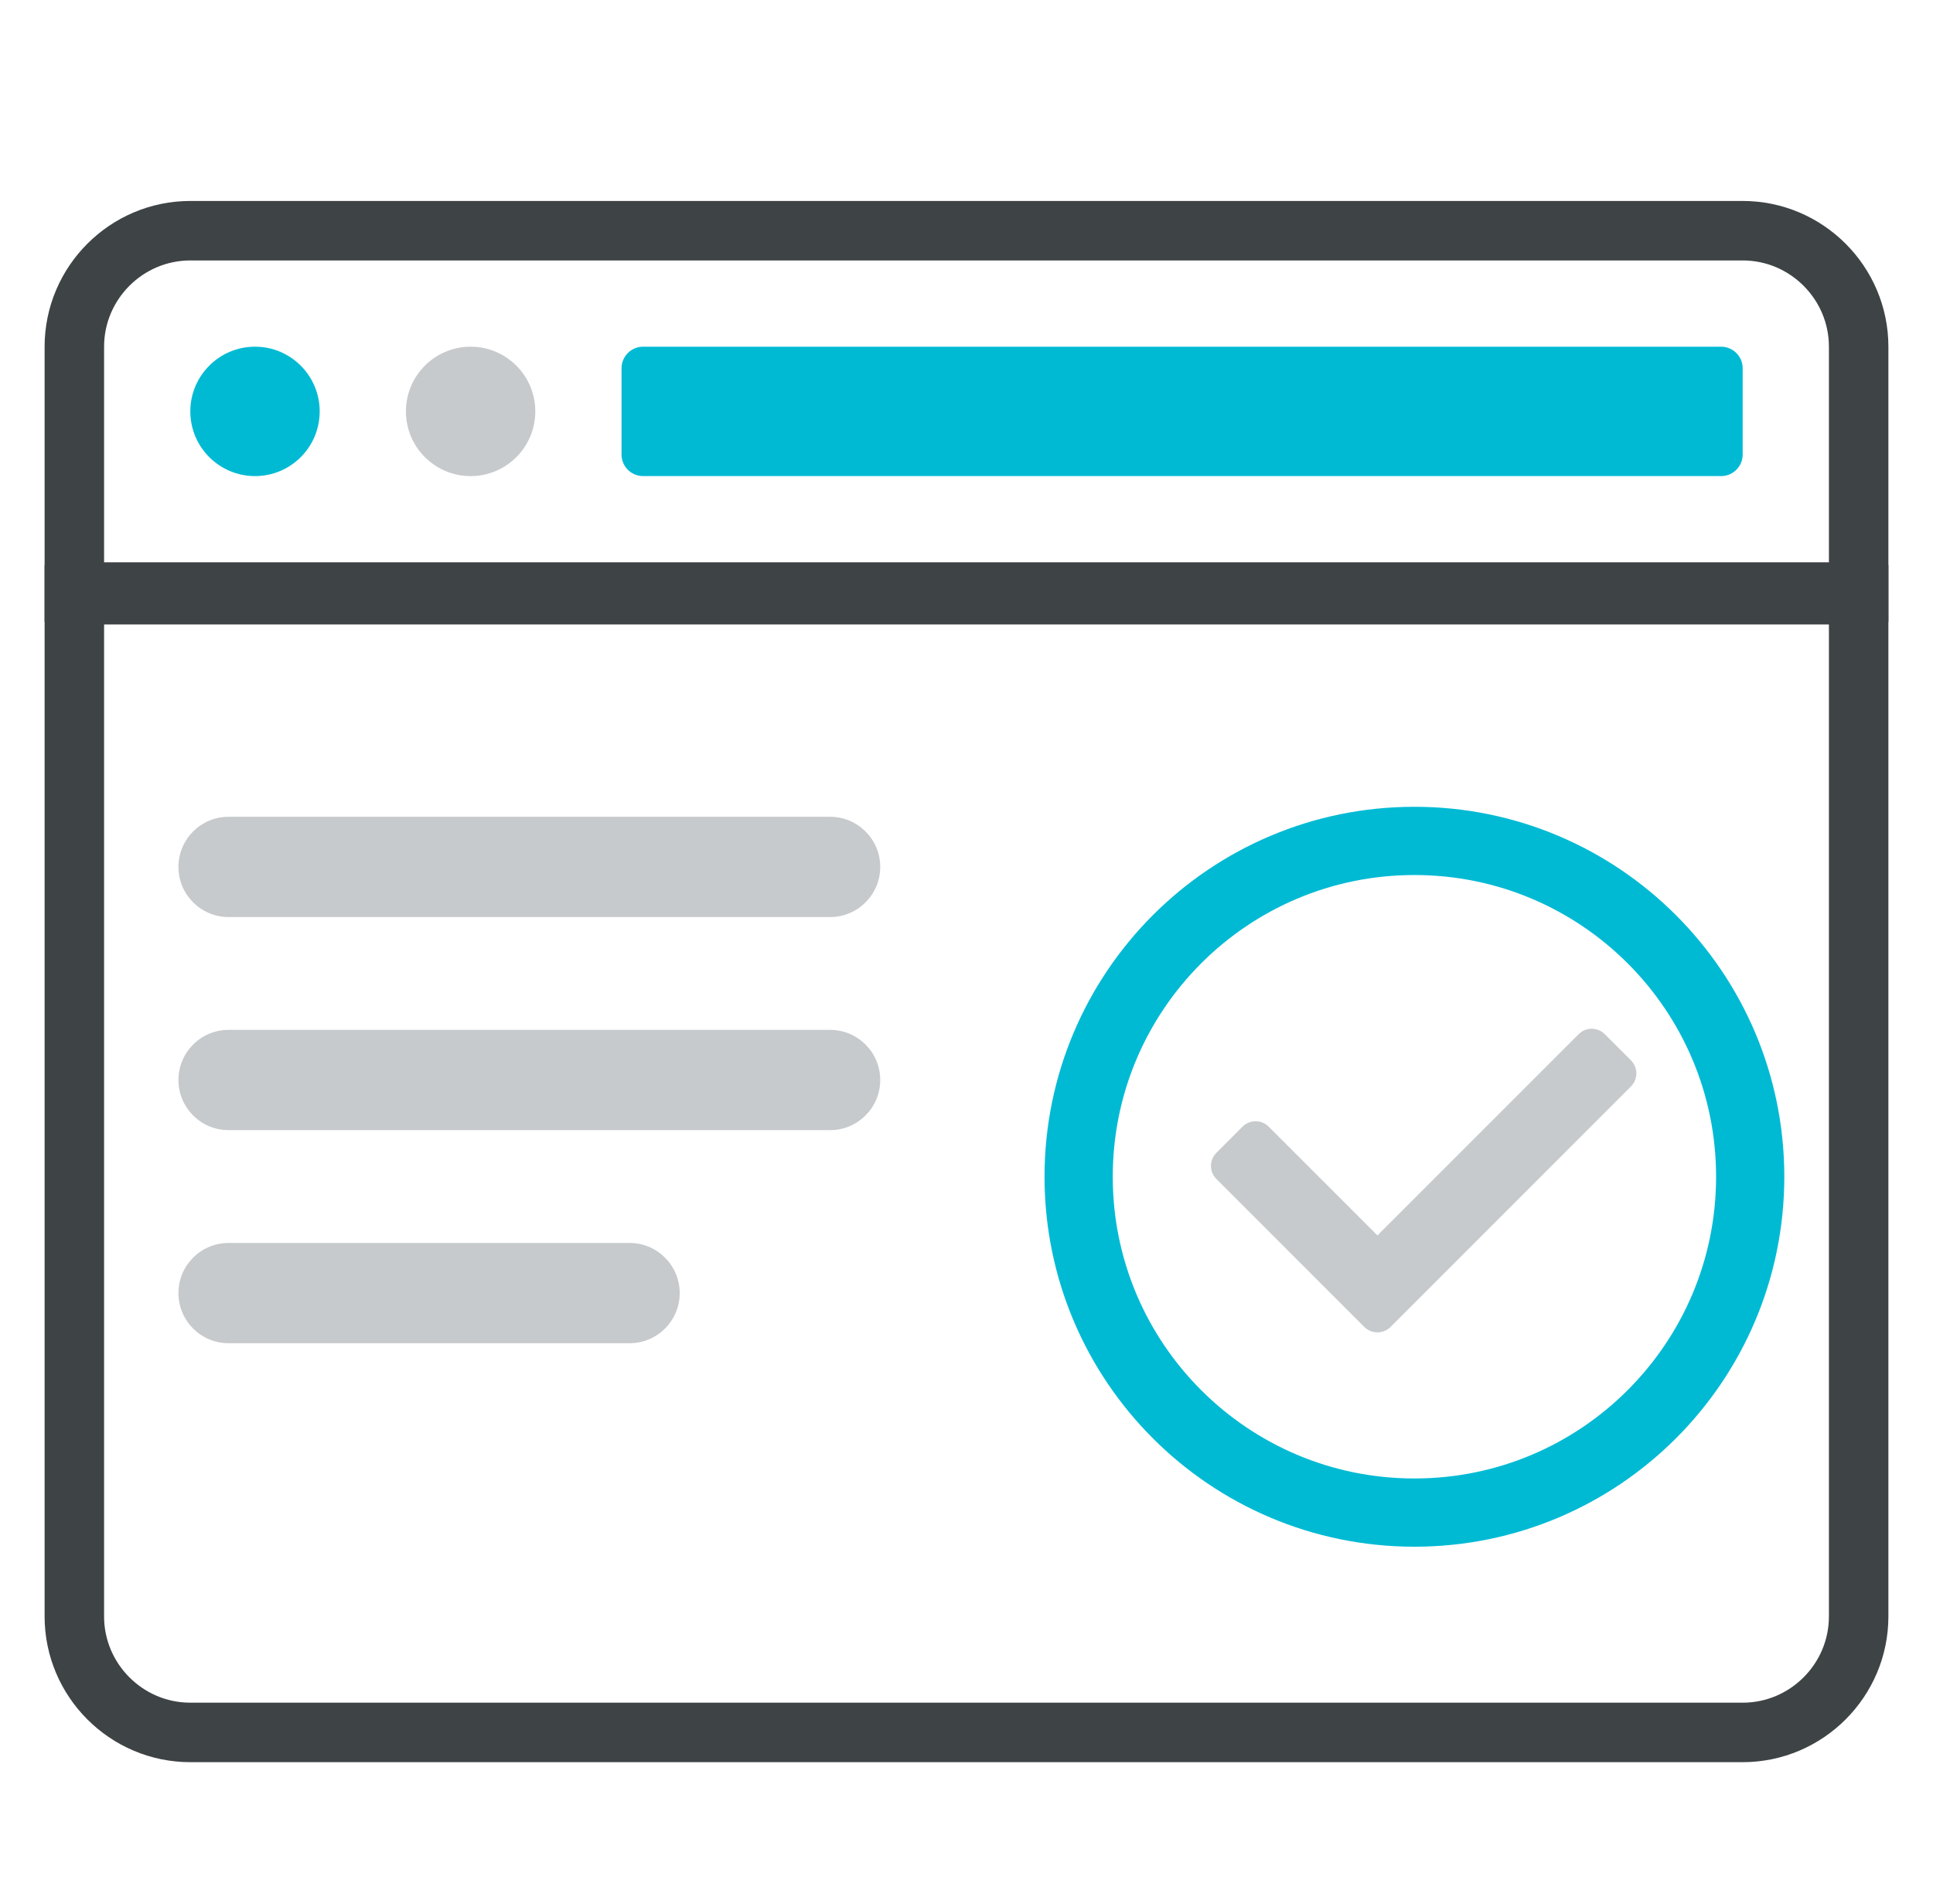 <svg width="65" height="64" viewBox="0 0 65 64" fill="none" xmlns="http://www.w3.org/2000/svg">
<path d="M3.5 19.994H2.5V20.994V54.344C2.5 56.491 4.253 58.244 6.4 58.244H58.6C60.747 58.244 62.5 56.491 62.5 54.344V20.994V19.994H61.5H3.5Z" stroke="#3E4345" stroke-width="2"/>
<path d="M61.5 19.906H62.5V18.906V11.656C62.5 9.509 60.747 7.756 58.6 7.756H6.4C4.253 7.756 2.5 9.509 2.5 11.656V18.906V19.906H3.5H61.5Z" stroke="#3E4345" stroke-width="2"/>
<path d="M21.625 16.006H57.875C58.275 16.006 58.6 15.682 58.6 15.281V12.381C58.6 11.981 58.275 11.656 57.875 11.656H21.625C21.225 11.656 20.9 11.981 20.9 12.381V15.281C20.9 15.682 21.225 16.006 21.625 16.006Z" fill="#00BAD4"/>
<path d="M8.575 16.006C9.776 16.006 10.75 15.033 10.75 13.831C10.75 12.63 9.776 11.656 8.575 11.656C7.374 11.656 6.4 12.63 6.4 13.831C6.4 15.033 7.374 16.006 8.575 16.006Z" fill="#00BAD4"/>
<path d="M15.825 16.006C17.026 16.006 18 15.033 18 13.831C18 12.63 17.026 11.656 15.825 11.656C14.624 11.656 13.65 12.63 13.65 13.831C13.65 15.033 14.624 16.006 15.825 16.006Z" fill="#C6CACC"/>
<path d="M27.913 27.46H7.686C6.755 27.46 6 28.215 6 29.146C6 30.076 6.755 30.831 7.686 30.831H27.913C28.844 30.831 29.599 30.076 29.599 29.146C29.599 28.215 28.844 27.46 27.913 27.46Z" fill="#C6CACC"/>
<path d="M27.913 34.624H7.686C6.755 34.624 6 35.379 6 36.309C6 37.24 6.755 37.995 7.686 37.995H27.913C28.844 37.995 29.599 37.24 29.599 36.309C29.599 35.379 28.844 34.624 27.913 34.624Z" fill="#C6CACC"/>
<path d="M21.171 41.788H7.686C6.755 41.788 6 42.543 6 43.473C6 44.404 6.755 45.159 7.686 45.159H21.171C22.101 45.159 22.856 44.404 22.856 43.473C22.856 42.543 22.101 41.788 21.171 41.788Z" fill="#C6CACC"/>
<path d="M58.853 39.562C58.853 45.797 53.797 50.853 47.562 50.853C41.327 50.853 36.271 45.797 36.271 39.562C36.271 33.327 41.327 28.271 47.562 28.271C53.797 28.271 58.853 33.327 58.853 39.562Z" stroke="#00BAD4" stroke-width="2.294"/>
<path d="M45.878 44.612L40.903 39.637C40.66 39.394 40.66 39 40.903 38.758L41.782 37.878C42.025 37.636 42.419 37.636 42.662 37.878L46.319 41.534L53.084 34.769C53.326 34.526 53.72 34.526 53.963 34.769L54.842 35.648C55.085 35.891 55.085 36.285 54.842 36.527L46.758 44.612C46.515 44.855 46.122 44.855 45.878 44.612Z" fill="#C6CACC"/>
</svg>
